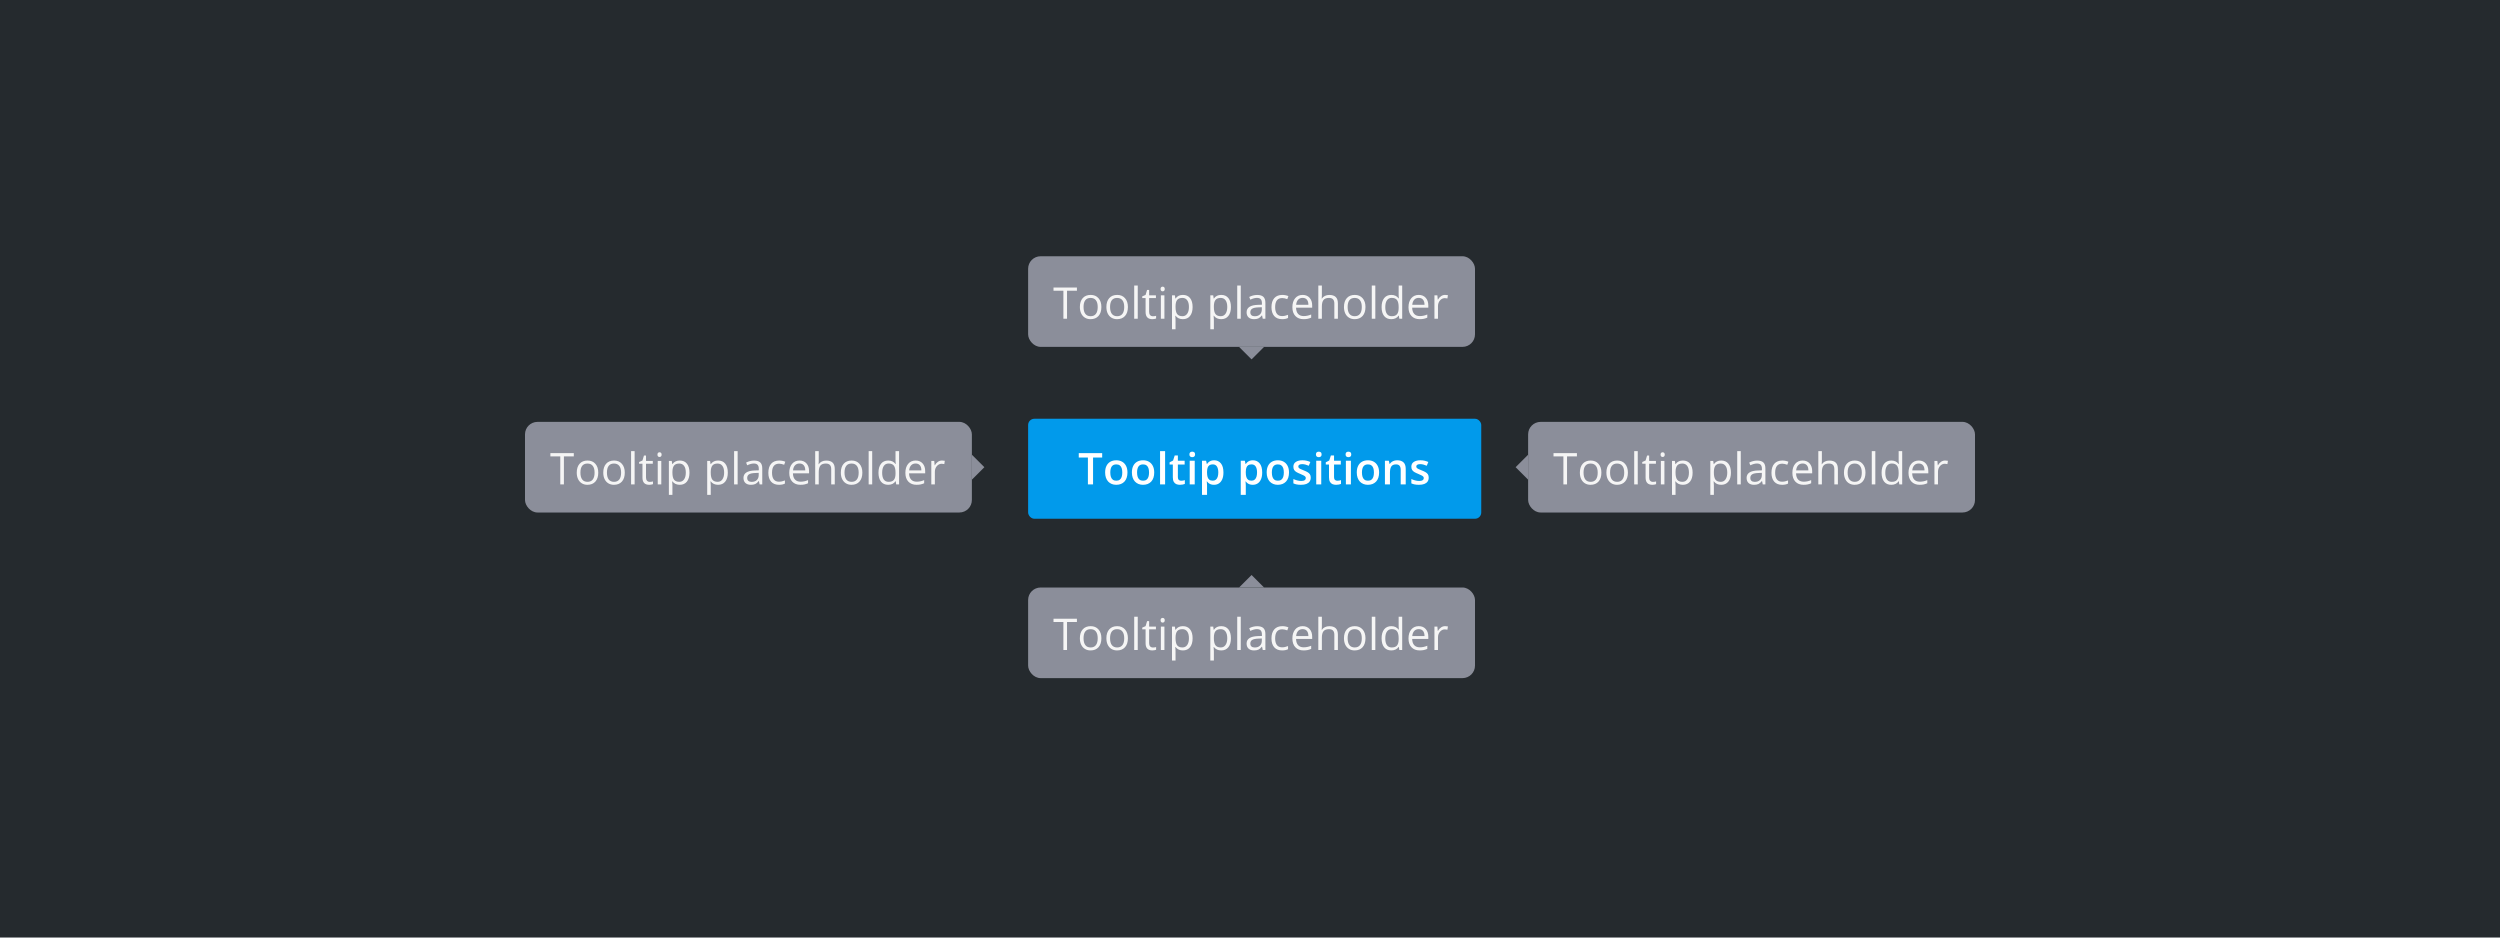 <svg fill="none" height="300" viewBox="0 0 800 300" width="800" xmlns="http://www.w3.org/2000/svg" xmlns:xlink="http://www.w3.org/1999/xlink"><clipPath id="a"><path d="m329 184h143v33h-143z"/></clipPath><clipPath id="b"><path d="m329 82h143v33h-143z"/></clipPath><clipPath id="c"><path d="m485 135h147v29h-147z"/></clipPath><clipPath id="d"><path d="m168 135h147v29h-147z"/></clipPath>
<path d="m0 0h800v300h-800z" fill="#252a2e"/><g clip-path="url(#a)" opacity=".95">
  <path d="m404.5 188h-8l4-4z" fill="#90939f"/>
<rect fill="#90939f" height="29" rx="4" width="143" x="329" y="188"/><path d="m341.45 208h-1.162v-8.962h-3.165v-1.032h7.492v1.032h-3.165zm10.993-3.753c0 1.221-.308 2.176-.923 2.864-.615.684-1.465 1.026-2.55 1.026-.67 0-1.264-.158-1.784-.472-.519-.314-.921-.766-1.203-1.353-.283-.588-.424-1.277-.424-2.065 0-1.221.305-2.171.916-2.851.611-.683 1.458-1.025 2.543-1.025 1.048 0 1.88.349 2.495 1.046.62.697.93 1.641.93 2.83zm-5.708 0c0 .957.191 1.686.574 2.188.383.501.946.752 1.689.752.742 0 1.305-.249 1.688-.746.387-.501.581-1.232.581-2.194 0-.952-.194-1.675-.581-2.167-.383-.497-.95-.745-1.702-.745-.743 0-1.303.244-1.682.731-.378.488-.567 1.215-.567 2.181zm14.192 0c0 1.221-.308 2.176-.923 2.864-.615.684-1.465 1.026-2.55 1.026-.67 0-1.265-.158-1.784-.472-.52-.314-.921-.766-1.203-1.353-.283-.588-.424-1.277-.424-2.065 0-1.221.305-2.171.916-2.851.611-.683 1.458-1.025 2.543-1.025 1.048 0 1.88.349 2.495 1.046.62.697.93 1.641.93 2.83zm-5.708 0c0 .957.191 1.686.574 2.188.383.501.946.752 1.688.752.743 0 1.306-.249 1.689-.746.387-.501.581-1.232.581-2.194 0-.952-.194-1.675-.581-2.167-.383-.497-.95-.745-1.702-.745-.743 0-1.304.244-1.682.731-.378.488-.567 1.215-.567 2.181zm8.86 3.753h-1.135v-10.637h1.135zm4.847-.8c.2 0 .394-.013.581-.041.187-.032.335-.064.444-.096v.869c-.123.059-.305.107-.547.143-.237.041-.451.062-.642.062-1.449 0-2.174-.764-2.174-2.29v-4.457h-1.073v-.547l1.073-.472.478-1.6h.657v1.737h2.173v.882h-2.173v4.409c0 .451.107.797.321 1.039.214.241.508.362.882.362zm3.685.8h-1.135v-7.492h1.135zm-1.231-9.522c0-.26.064-.449.192-.568.127-.123.287-.184.478-.184.183 0 .34.061.472.184s.198.312.198.568c0 .255-.066.446-.198.574-.132.123-.289.184-.472.184-.191 0-.351-.061-.478-.184-.128-.128-.192-.319-.192-.574zm7.144 9.659c-.487 0-.934-.089-1.339-.267-.401-.182-.739-.46-1.012-.834h-.082c.055.438.082.852.082 1.244v3.083h-1.135v-10.855h.923l.157 1.025h.055c.292-.41.631-.706 1.018-.888.388-.183.832-.274 1.333-.274.994 0 1.76.34 2.297 1.019.543.679.814 1.631.814 2.857 0 1.231-.276 2.188-.827 2.871-.547.679-1.308 1.019-2.284 1.019zm-.164-6.802c-.765 0-1.319.212-1.661.636s-.517 1.098-.526 2.023v.253c0 1.053.175 1.807.526 2.263.351.451.914.677 1.689.677.647 0 1.153-.263 1.517-.787.369-.524.554-1.246.554-2.167 0-.934-.185-1.649-.554-2.146-.364-.501-.879-.752-1.545-.752zm12.429 6.802c-.488 0-.934-.089-1.34-.267-.401-.182-.738-.46-1.011-.834h-.083c.055.438.083.852.083 1.244v3.083h-1.135v-10.855h.923l.157 1.025h.055c.291-.41.631-.706 1.018-.888.387-.183.832-.274 1.333-.274.994 0 1.759.34 2.297 1.019.542.679.813 1.631.813 2.857 0 1.231-.275 2.188-.827 2.871-.547.679-1.308 1.019-2.283 1.019zm-.164-6.802c-.766 0-1.319.212-1.661.636s-.517 1.098-.526 2.023v.253c0 1.053.175 1.807.526 2.263.351.451.914.677 1.688.677.648 0 1.153-.263 1.518-.787.369-.524.554-1.246.554-2.167 0-.934-.185-1.649-.554-2.146-.365-.501-.88-.752-1.545-.752zm6.419 6.665h-1.134v-10.637h1.134zm7.035 0-.225-1.066h-.055c-.374.469-.748.788-1.121.957-.369.164-.832.246-1.388.246-.743 0-1.326-.192-1.75-.575-.419-.382-.629-.927-.629-1.633 0-1.513 1.21-2.306 3.63-2.379l1.272-.041v-.465c0-.588-.128-1.021-.383-1.299-.251-.282-.654-.424-1.21-.424-.625 0-1.331.192-2.119.575l-.349-.869c.369-.2.772-.357 1.21-.471.442-.114.884-.171 1.326-.171.893 0 1.554.198 1.983.594.432.397.649 1.033.649 1.908v5.113zm-2.563-.8c.706 0 1.26-.193 1.661-.581.405-.387.608-.93.608-1.627v-.677l-1.135.048c-.902.032-1.554.173-1.955.424-.396.246-.594.631-.594 1.155 0 .411.123.723.369.937.25.214.599.321 1.046.321zm8.764.937c-1.085 0-1.926-.333-2.523-.998-.592-.67-.888-1.616-.888-2.837 0-1.253.3-2.222.902-2.906.606-.683 1.467-1.025 2.584-1.025.36 0 .72.039 1.08.116.36.078.643.169.848.274l-.349.964c-.251-.101-.524-.183-.82-.246-.296-.069-.558-.103-.786-.103-1.522 0-2.284.971-2.284 2.912 0 .921.185 1.627.554 2.119.374.492.925.739 1.654.739.625 0 1.265-.135 1.921-.404v1.005c-.501.26-1.132.39-1.893.39zm6.864 0c-1.108 0-1.983-.338-2.625-1.012-.638-.674-.957-1.611-.957-2.81 0-1.207.296-2.167.888-2.877.597-.711 1.397-1.067 2.4-1.067.938 0 1.681.31 2.228.93.547.615.82 1.428.82 2.44v.718h-5.161c.023.88.244 1.547.663 2.003.424.456 1.019.684 1.785.684.806 0 1.604-.169 2.392-.506v1.011c-.401.174-.781.297-1.141.37-.356.077-.787.116-1.292.116zm-.308-6.816c-.602 0-1.082.196-1.442.588-.356.392-.566.934-.629 1.627h3.917c0-.715-.16-1.262-.479-1.64-.319-.383-.775-.575-1.367-.575zm10.152 6.679v-4.847c0-.61-.139-1.066-.417-1.367s-.713-.451-1.306-.451c-.788 0-1.365.214-1.729.643-.36.428-.54 1.13-.54 2.105v3.917h-1.135v-10.637h1.135v3.22c0 .387-.019.709-.055.964h.068c.224-.36.54-.643.951-.848.414-.209.886-.314 1.415-.314.916 0 1.601.219 2.057.656.46.433.691 1.123.691 2.071v4.888zm9.96-3.753c0 1.221-.307 2.176-.923 2.864-.615.684-1.465 1.026-2.549 1.026-.67 0-1.265-.158-1.785-.472-.519-.314-.92-.766-1.203-1.353-.282-.588-.423-1.277-.423-2.065 0-1.221.305-2.171.916-2.851.61-.683 1.458-1.025 2.542-1.025 1.049 0 1.88.349 2.496 1.046.619.697.929 1.641.929 2.83zm-5.708 0c0 .957.192 1.686.575 2.188.382.501.945.752 1.688.752s1.306-.249 1.688-.746c.388-.501.582-1.232.582-2.194 0-.952-.194-1.675-.582-2.167-.382-.497-.95-.745-1.702-.745-.743 0-1.303.244-1.681.731-.379.488-.568 1.215-.568 2.181zm8.86 3.753h-1.135v-10.637h1.135zm7.527-1.005h-.062c-.524.761-1.307 1.142-2.351 1.142-.98 0-1.743-.335-2.29-1.005-.542-.67-.814-1.623-.814-2.858s.274-2.194.821-2.878c.547-.683 1.308-1.025 2.283-1.025 1.016 0 1.796.369 2.338 1.108h.089l-.048-.541-.028-.526v-3.049h1.135v10.637h-.923zm-2.27.192c.775 0 1.336-.21 1.682-.629.351-.424.526-1.106.526-2.044v-.24c0-1.061-.177-1.818-.533-2.269-.351-.456-.913-.684-1.688-.684-.666 0-1.176.26-1.531.78-.351.515-.527 1.244-.527 2.187 0 .957.176 1.679.527 2.167.35.488.865.732 1.544.732zm8.942.95c-1.107 0-1.982-.338-2.625-1.012-.638-.674-.957-1.611-.957-2.81 0-1.207.297-2.167.889-2.877.597-.711 1.397-1.067 2.399-1.067.939 0 1.682.31 2.229.93.547.615.82 1.428.82 2.44v.718h-5.161c.023.88.244 1.547.663 2.003.424.456 1.019.684 1.784.684.807 0 1.605-.169 2.393-.506v1.011c-.401.174-.782.297-1.142.37-.355.077-.786.116-1.292.116zm-.307-6.816c-.602 0-1.083.196-1.443.588-.355.392-.565.934-.629 1.627h3.917c0-.715-.159-1.262-.478-1.64-.319-.383-.775-.575-1.367-.575zm8.443-.95c.332 0 .631.027.895.082l-.157 1.053c-.31-.068-.583-.103-.82-.103-.607 0-1.126.246-1.559.739-.428.492-.643 1.105-.643 1.838v4.02h-1.134v-7.492h.936l.13 1.388h.055c.278-.488.613-.864 1.005-1.128.392-.265.822-.397 1.292-.397z" fill="#fff"/></g>
<g clip-path="url(#b)" opacity=".95">
  <rect fill="#90939f" height="29" rx="4" width="143" x="329" y="82"/><path d="m341.45 102h-1.162v-8.962h-3.165v-1.032h7.492v1.032h-3.165zm10.993-3.753c0 1.221-.308 2.176-.923 2.864-.615.684-1.465 1.026-2.55 1.026-.67 0-1.264-.158-1.784-.472-.519-.314-.921-.766-1.203-1.353-.283-.588-.424-1.276-.424-2.065 0-1.221.305-2.172.916-2.851.611-.684 1.458-1.025 2.543-1.025 1.048 0 1.88.349 2.495 1.046.62.697.93 1.641.93 2.83zm-5.708 0c0 .957.191 1.686.574 2.188.383.501.946.752 1.689.752.742 0 1.305-.249 1.688-.746.387-.501.581-1.232.581-2.194 0-.953-.194-1.675-.581-2.167-.383-.497-.95-.745-1.702-.745-.743 0-1.303.244-1.682.731-.378.488-.567 1.214-.567 2.181zm14.192 0c0 1.221-.308 2.176-.923 2.864-.615.684-1.465 1.026-2.55 1.026-.67 0-1.265-.158-1.784-.472-.52-.314-.921-.766-1.203-1.353-.283-.588-.424-1.276-.424-2.065 0-1.221.305-2.172.916-2.851.611-.684 1.458-1.025 2.543-1.025 1.048 0 1.88.349 2.495 1.046.62.697.93 1.641.93 2.83zm-5.708 0c0 .957.191 1.686.574 2.188.383.501.946.752 1.688.752.743 0 1.306-.249 1.689-.746.387-.501.581-1.232.581-2.194 0-.953-.194-1.675-.581-2.167-.383-.497-.95-.745-1.702-.745-.743 0-1.304.244-1.682.731s-.567 1.214-.567 2.181zm8.86 3.753h-1.135v-10.637h1.135zm4.847-.8c.2 0 .394-.013.581-.041.187-.032.335-.064.444-.096v.869c-.123.059-.305.107-.547.143-.237.041-.451.062-.642.062-1.449 0-2.174-.764-2.174-2.29v-4.457h-1.073v-.547l1.073-.472.478-1.6h.657v1.736h2.173v.882h-2.173v4.409c0 .451.107.797.321 1.039.214.241.508.362.882.362zm3.685.8h-1.135v-7.492h1.135zm-1.231-9.523c0-.26.064-.449.192-.567.127-.123.287-.185.478-.185.183 0 .34.061.472.185.132.123.198.312.198.567s-.066.447-.198.574c-.132.123-.289.184-.472.184-.191 0-.351-.061-.478-.184-.128-.128-.192-.319-.192-.574zm7.144 9.659c-.487 0-.934-.089-1.339-.267-.401-.182-.739-.46-1.012-.834h-.082c.055.438.082.852.082 1.244v3.083h-1.135v-10.855h.923l.157 1.025h.055c.292-.41.631-.706 1.018-.889.388-.182.832-.273 1.333-.273.994 0 1.76.34 2.297 1.018.543.679.814 1.632.814 2.857 0 1.23-.276 2.188-.827 2.871-.547.679-1.308 1.019-2.284 1.019zm-.164-6.802c-.765 0-1.319.212-1.661.636s-.517 1.098-.526 2.023v.253c0 1.053.175 1.807.526 2.263.351.451.914.677 1.689.677.647 0 1.153-.263 1.517-.787.369-.524.554-1.246.554-2.167 0-.934-.185-1.65-.554-2.147-.364-.501-.879-.752-1.545-.752zm12.429 6.802c-.488 0-.934-.089-1.34-.267-.401-.182-.738-.46-1.011-.834h-.083c.055.438.083.852.083 1.244v3.083h-1.135v-10.855h.923l.157 1.025h.055c.291-.41.631-.706 1.018-.889s.832-.273 1.333-.273c.994 0 1.759.34 2.297 1.018.542.679.813 1.632.813 2.857 0 1.23-.275 2.188-.827 2.871-.547.679-1.308 1.019-2.283 1.019zm-.164-6.802c-.766 0-1.319.212-1.661.636s-.517 1.098-.526 2.023v.253c0 1.053.175 1.807.526 2.263.351.451.914.677 1.688.677.648 0 1.153-.263 1.518-.787.369-.524.554-1.246.554-2.167 0-.934-.185-1.65-.554-2.147-.365-.501-.88-.752-1.545-.752zm6.419 6.665h-1.134v-10.637h1.134zm7.035 0-.225-1.066h-.055c-.374.469-.748.788-1.121.957-.369.164-.832.246-1.388.246-.743 0-1.326-.192-1.75-.575-.419-.382-.629-.927-.629-1.633 0-1.513 1.21-2.306 3.63-2.379l1.272-.041v-.465c0-.588-.128-1.021-.383-1.299-.251-.282-.654-.424-1.21-.424-.625 0-1.331.191-2.119.574l-.349-.868c.369-.201.772-.358 1.21-.472.442-.114.884-.171 1.326-.171.893 0 1.554.198 1.983.595.432.397.649 1.032.649 1.907v5.113zm-2.563-.8c.706 0 1.26-.193 1.661-.581.405-.387.608-.929.608-1.627v-.677l-1.135.048c-.902.032-1.554.173-1.955.424-.396.246-.594.631-.594 1.155 0 .411.123.723.369.937.25.214.599.321 1.046.321zm8.764.937c-1.085 0-1.926-.333-2.523-.998-.592-.67-.888-1.616-.888-2.837 0-1.253.3-2.222.902-2.905.606-.684 1.467-1.025 2.584-1.025.36 0 .72.039 1.08.116s.643.169.848.273l-.349.964c-.251-.1-.524-.182-.82-.246-.296-.068-.558-.102-.786-.102-1.522 0-2.284.971-2.284 2.912 0 .921.185 1.627.554 2.119.374.492.925.739 1.654.739.625 0 1.265-.135 1.921-.404v1.005c-.501.26-1.132.39-1.893.39zm6.864 0c-1.108 0-1.983-.338-2.625-1.012-.638-.674-.957-1.611-.957-2.81 0-1.208.296-2.167.888-2.878.597-.711 1.397-1.066 2.4-1.066.938 0 1.681.31 2.228.93.547.615.82 1.429.82 2.44v.718h-5.161c.023.879.244 1.547.663 2.003.424.456 1.019.684 1.785.684.806 0 1.604-.169 2.392-.506v1.011c-.401.174-.781.297-1.141.37-.356.077-.787.116-1.292.116zm-.308-6.816c-.602 0-1.082.196-1.442.588-.356.392-.566.934-.629 1.627h3.917c0-.716-.16-1.262-.479-1.641-.319-.383-.775-.574-1.367-.574zm10.152 6.679v-4.847c0-.611-.139-1.066-.417-1.367-.278-.301-.713-.451-1.306-.451-.788 0-1.365.214-1.729.642-.36.428-.54 1.13-.54 2.106v3.917h-1.135v-10.637h1.135v3.22c0 .387-.019.709-.055.964h.068c.224-.36.54-.643.951-.848.414-.21.886-.314 1.415-.314.916 0 1.601.219 2.057.656.46.433.691 1.123.691 2.071v4.888zm9.96-3.753c0 1.221-.307 2.176-.923 2.864-.615.684-1.465 1.026-2.549 1.026-.67 0-1.265-.158-1.785-.472-.519-.314-.92-.766-1.203-1.353-.282-.588-.423-1.276-.423-2.065 0-1.221.305-2.172.916-2.851.61-.684 1.458-1.025 2.542-1.025 1.049 0 1.88.349 2.496 1.046.619.697.929 1.641.929 2.83zm-5.708 0c0 .957.192 1.686.575 2.188.382.501.945.752 1.688.752s1.306-.249 1.688-.746c.388-.501.582-1.232.582-2.194 0-.953-.194-1.675-.582-2.167-.382-.497-.95-.745-1.702-.745-.743 0-1.303.244-1.681.731-.379.488-.568 1.214-.568 2.181zm8.86 3.753h-1.135v-10.637h1.135zm7.527-1.005h-.062c-.524.761-1.307 1.142-2.351 1.142-.98 0-1.743-.335-2.29-1.005-.542-.67-.814-1.623-.814-2.858s.274-2.194.821-2.878 1.308-1.025 2.283-1.025c1.016 0 1.796.369 2.338 1.107h.089l-.048-.54-.028-.526v-3.049h1.135v10.637h-.923zm-2.27.192c.775 0 1.336-.21 1.682-.629.351-.424.526-1.105.526-2.044v-.239c0-1.062-.177-1.818-.533-2.269-.351-.456-.913-.684-1.688-.684-.666 0-1.176.26-1.531.779-.351.515-.527 1.244-.527 2.188 0 .957.176 1.679.527 2.167.35.488.865.732 1.544.732zm8.942.95c-1.107 0-1.982-.338-2.625-1.012-.638-.674-.957-1.611-.957-2.81 0-1.208.297-2.167.889-2.878.597-.711 1.397-1.066 2.399-1.066.939 0 1.682.31 2.229.93.547.615.82 1.429.82 2.44v.718h-5.161c.023.879.244 1.547.663 2.003.424.456 1.019.684 1.784.684.807 0 1.605-.169 2.393-.506v1.011c-.401.174-.782.297-1.142.37-.355.077-.786.116-1.292.116zm-.307-6.816c-.602 0-1.083.196-1.443.588-.355.392-.565.934-.629 1.627h3.917c0-.716-.159-1.262-.478-1.641-.319-.383-.775-.574-1.367-.574zm8.443-.95c.332 0 .631.027.895.082l-.157 1.053c-.31-.068-.583-.103-.82-.103-.607 0-1.126.246-1.559.738-.428.492-.643 1.105-.643 1.839v4.019h-1.134v-7.492h.936l.13 1.388h.055c.278-.488.613-.864 1.005-1.128s.822-.397 1.292-.397z" fill="#fff"/>
<path d="m396.5 111h8l-4 4z" fill="#90939f"/></g>
<g clip-path="url(#c)" opacity=".95">
  <path d="m489 145.5v8l-4-4z" fill="#90939f"/>
  <rect fill="#90939f" height="29" rx="4" width="143" x="489" y="135"/>
  <path d="m501.45 155h-1.162v-8.962h-3.165v-1.032h7.492v1.032h-3.165zm10.993-3.753c0 1.221-.308 2.176-.923 2.864-.615.684-1.465 1.026-2.55 1.026-.67 0-1.264-.158-1.784-.472-.519-.314-.921-.766-1.203-1.353-.283-.588-.424-1.277-.424-2.065 0-1.221.305-2.171.916-2.851.611-.683 1.458-1.025 2.543-1.025 1.048 0 1.88.349 2.495 1.046.62.697.93 1.641.93 2.83zm-5.708 0c0 .957.191 1.686.574 2.188.383.501.946.752 1.689.752.742 0 1.305-.249 1.688-.746.387-.501.581-1.232.581-2.194 0-.952-.194-1.675-.581-2.167-.383-.497-.95-.745-1.702-.745-.743 0-1.303.244-1.682.731-.378.488-.567 1.215-.567 2.181zm14.192 0c0 1.221-.308 2.176-.923 2.864-.615.684-1.465 1.026-2.55 1.026-.67 0-1.265-.158-1.784-.472-.52-.314-.921-.766-1.203-1.353-.283-.588-.424-1.277-.424-2.065 0-1.221.305-2.171.916-2.851.611-.683 1.458-1.025 2.543-1.025 1.048 0 1.88.349 2.495 1.046.62.697.93 1.641.93 2.83zm-5.708 0c0 .957.191 1.686.574 2.188.383.501.946.752 1.688.752.743 0 1.306-.249 1.689-.746.387-.501.581-1.232.581-2.194 0-.952-.194-1.675-.581-2.167-.383-.497-.95-.745-1.702-.745-.743 0-1.304.244-1.682.731-.378.488-.567 1.215-.567 2.181zm8.86 3.753h-1.135v-10.637h1.135zm4.847-.8c.2 0 .394-.013.581-.041.187-.032.335-.064.444-.096v.869c-.123.059-.305.107-.547.143-.237.041-.451.062-.642.062-1.449 0-2.174-.764-2.174-2.29v-4.457h-1.073v-.547l1.073-.472.478-1.6h.657v1.737h2.173v.882h-2.173v4.409c0 .451.107.797.321 1.039.214.241.508.362.882.362zm3.685.8h-1.135v-7.492h1.135zm-1.231-9.522c0-.26.064-.449.192-.568.127-.123.287-.184.478-.184.183 0 .34.061.472.184s.198.312.198.568c0 .255-.066.446-.198.574-.132.123-.289.184-.472.184-.191 0-.351-.061-.478-.184-.128-.128-.192-.319-.192-.574zm7.144 9.659c-.487 0-.934-.089-1.339-.267-.401-.182-.739-.46-1.012-.834h-.082c.055.438.082.852.082 1.244v3.083h-1.135v-10.855h.923l.157 1.025h.055c.292-.41.631-.706 1.018-.888.388-.183.832-.274 1.333-.274.994 0 1.76.34 2.297 1.019.543.679.814 1.631.814 2.857 0 1.231-.276 2.188-.827 2.871-.547.679-1.308 1.019-2.284 1.019zm-.164-6.802c-.765 0-1.319.212-1.661.636s-.517 1.098-.526 2.023v.253c0 1.053.175 1.807.526 2.263.351.451.914.677 1.689.677.647 0 1.153-.263 1.517-.787.369-.524.554-1.246.554-2.167 0-.934-.185-1.649-.554-2.146-.364-.501-.879-.752-1.545-.752zm12.429 6.802c-.488 0-.934-.089-1.34-.267-.401-.182-.738-.46-1.011-.834h-.083c.055.438.083.852.083 1.244v3.083h-1.135v-10.855h.923l.157 1.025h.055c.291-.41.631-.706 1.018-.888.387-.183.832-.274 1.333-.274.994 0 1.759.34 2.297 1.019.542.679.813 1.631.813 2.857 0 1.231-.275 2.188-.827 2.871-.547.679-1.308 1.019-2.283 1.019zm-.164-6.802c-.766 0-1.319.212-1.661.636s-.517 1.098-.526 2.023v.253c0 1.053.175 1.807.526 2.263.351.451.914.677 1.688.677.648 0 1.153-.263 1.518-.787.369-.524.554-1.246.554-2.167 0-.934-.185-1.649-.554-2.146-.365-.501-.88-.752-1.545-.752zm6.419 6.665h-1.134v-10.637h1.134zm7.035 0-.225-1.066h-.055c-.374.469-.748.788-1.121.957-.369.164-.832.246-1.388.246-.743 0-1.326-.192-1.75-.575-.419-.382-.629-.927-.629-1.633 0-1.513 1.21-2.306 3.63-2.379l1.272-.041v-.465c0-.588-.128-1.021-.383-1.299-.251-.282-.654-.424-1.21-.424-.625 0-1.331.192-2.119.575l-.349-.869c.369-.2.772-.357 1.21-.471.442-.114.884-.171 1.326-.171.893 0 1.554.198 1.983.594.432.397.649 1.033.649 1.908v5.113zm-2.563-.8c.706 0 1.26-.193 1.661-.581.405-.387.608-.93.608-1.627v-.677l-1.135.048c-.902.032-1.554.173-1.955.424-.396.246-.594.631-.594 1.155 0 .411.123.723.369.937.25.214.599.321 1.046.321zm8.764.937c-1.085 0-1.926-.333-2.523-.998-.592-.67-.888-1.616-.888-2.837 0-1.253.3-2.222.902-2.906.606-.683 1.467-1.025 2.584-1.025.36 0 .72.039 1.08.116.36.078.643.169.848.274l-.349.964c-.251-.101-.524-.183-.82-.246-.296-.069-.558-.103-.786-.103-1.522 0-2.284.971-2.284 2.912 0 .921.185 1.627.554 2.119.374.492.925.739 1.654.739.625 0 1.265-.135 1.921-.404v1.005c-.501.26-1.132.39-1.893.39zm6.864 0c-1.108 0-1.983-.338-2.625-1.012-.638-.674-.957-1.611-.957-2.81 0-1.207.296-2.167.888-2.877.597-.711 1.397-1.067 2.4-1.067.938 0 1.681.31 2.228.93.547.615.82 1.428.82 2.44v.718h-5.161c.023.88.244 1.547.663 2.003.424.456 1.019.684 1.785.684.806 0 1.604-.169 2.392-.506v1.011c-.401.174-.781.297-1.141.37-.356.077-.787.116-1.292.116zm-.308-6.816c-.602 0-1.082.196-1.442.588-.356.392-.566.934-.629 1.627h3.917c0-.715-.16-1.262-.479-1.64-.319-.383-.775-.575-1.367-.575zm10.152 6.679v-4.847c0-.61-.139-1.066-.417-1.367s-.713-.451-1.306-.451c-.788 0-1.365.214-1.729.643-.36.428-.54 1.13-.54 2.105v3.917h-1.135v-10.637h1.135v3.22c0 .387-.019.709-.055.964h.068c.224-.36.54-.643.951-.848.414-.209.886-.314 1.415-.314.916 0 1.601.219 2.057.656.46.433.691 1.123.691 2.071v4.888zm9.96-3.753c0 1.221-.307 2.176-.923 2.864-.615.684-1.465 1.026-2.549 1.026-.67 0-1.265-.158-1.785-.472-.519-.314-.92-.766-1.203-1.353-.282-.588-.423-1.277-.423-2.065 0-1.221.305-2.171.916-2.851.61-.683 1.458-1.025 2.542-1.025 1.049 0 1.88.349 2.496 1.046.619.697.929 1.641.929 2.83zm-5.708 0c0 .957.192 1.686.575 2.188.382.501.945.752 1.688.752s1.306-.249 1.688-.746c.388-.501.582-1.232.582-2.194 0-.952-.194-1.675-.582-2.167-.382-.497-.95-.745-1.702-.745-.743 0-1.303.244-1.681.731-.379.488-.568 1.215-.568 2.181zm8.86 3.753h-1.135v-10.637h1.135zm7.527-1.005h-.062c-.524.761-1.307 1.142-2.351 1.142-.98 0-1.743-.335-2.29-1.005-.542-.67-.814-1.623-.814-2.858s.274-2.194.821-2.878c.547-.683 1.308-1.025 2.283-1.025 1.016 0 1.796.369 2.338 1.108h.089l-.048-.541-.028-.526v-3.049h1.135v10.637h-.923zm-2.27.192c.775 0 1.336-.21 1.682-.629.351-.424.526-1.106.526-2.044v-.24c0-1.061-.177-1.818-.533-2.269-.351-.456-.913-.684-1.688-.684-.666 0-1.176.26-1.531.78-.351.515-.527 1.244-.527 2.187 0 .957.176 1.679.527 2.167.35.488.865.732 1.544.732zm8.942.95c-1.107 0-1.982-.338-2.625-1.012-.638-.674-.957-1.611-.957-2.81 0-1.207.297-2.167.889-2.877.597-.711 1.397-1.067 2.399-1.067.939 0 1.682.31 2.229.93.547.615.82 1.428.82 2.44v.718h-5.161c.023.88.244 1.547.663 2.003.424.456 1.019.684 1.784.684.807 0 1.605-.169 2.393-.506v1.011c-.401.174-.782.297-1.142.37-.355.077-.786.116-1.292.116zm-.307-6.816c-.602 0-1.083.196-1.443.588-.355.392-.565.934-.629 1.627h3.917c0-.715-.159-1.262-.478-1.64-.319-.383-.775-.575-1.367-.575zm8.443-.95c.332 0 .631.027.895.082l-.157 1.053c-.31-.068-.583-.103-.82-.103-.607 0-1.126.246-1.559.739-.428.492-.643 1.105-.643 1.838v4.02h-1.134v-7.492h.936l.13 1.388h.055c.278-.488.613-.864 1.005-1.128.392-.265.822-.397 1.292-.397z" fill="#fff"/></g>
  <g clip-path="url(#d)" opacity=".95"><rect fill="#90939f" height="29" rx="4" width="143" x="168" y="135"/><path d="m180.45 155h-1.162v-8.962h-3.165v-1.032h7.492v1.032h-3.165zm10.993-3.753c0 1.221-.308 2.176-.923 2.864-.615.684-1.465 1.026-2.55 1.026-.67 0-1.264-.158-1.784-.472-.519-.314-.921-.766-1.203-1.353-.283-.588-.424-1.277-.424-2.065 0-1.221.305-2.171.916-2.851.611-.683 1.458-1.025 2.543-1.025 1.048 0 1.88.349 2.495 1.046.62.697.93 1.641.93 2.83zm-5.708 0c0 .957.191 1.686.574 2.188.383.501.946.752 1.689.752.742 0 1.305-.249 1.688-.746.387-.501.581-1.232.581-2.194 0-.952-.194-1.675-.581-2.167-.383-.497-.95-.745-1.702-.745-.743 0-1.303.244-1.682.731-.378.488-.567 1.215-.567 2.181zm14.192 0c0 1.221-.308 2.176-.923 2.864-.615.684-1.465 1.026-2.55 1.026-.67 0-1.265-.158-1.784-.472-.52-.314-.921-.766-1.203-1.353-.283-.588-.424-1.277-.424-2.065 0-1.221.305-2.171.916-2.851.611-.683 1.458-1.025 2.543-1.025 1.048 0 1.88.349 2.495 1.046.62.697.93 1.641.93 2.83zm-5.708 0c0 .957.191 1.686.574 2.188.383.501.946.752 1.688.752.743 0 1.306-.249 1.689-.746.387-.501.581-1.232.581-2.194 0-.952-.194-1.675-.581-2.167-.383-.497-.95-.745-1.702-.745-.743 0-1.304.244-1.682.731-.378.488-.567 1.215-.567 2.181zm8.86 3.753h-1.135v-10.637h1.135zm4.847-.8c.2 0 .394-.013.581-.041.187-.032.335-.064.444-.096v.869c-.123.059-.305.107-.547.143-.237.041-.451.062-.642.062-1.449 0-2.174-.764-2.174-2.29v-4.457h-1.073v-.547l1.073-.472.478-1.6h.657v1.737h2.173v.882h-2.173v4.409c0 .451.107.797.321 1.039.214.241.508.362.882.362zm3.685.8h-1.135v-7.492h1.135zm-1.231-9.522c0-.26.064-.449.192-.568.127-.123.287-.184.478-.184.183 0 .34.061.472.184s.198.312.198.568c0 .255-.066.446-.198.574-.132.123-.289.184-.472.184-.191 0-.351-.061-.478-.184-.128-.128-.192-.319-.192-.574zm7.144 9.659c-.487 0-.934-.089-1.339-.267-.401-.182-.739-.46-1.012-.834h-.082c.055.438.082.852.082 1.244v3.083h-1.135v-10.855h.923l.157 1.025h.055c.292-.41.631-.706 1.018-.888.388-.183.832-.274 1.333-.274.994 0 1.76.34 2.297 1.019.543.679.814 1.631.814 2.857 0 1.231-.276 2.188-.827 2.871-.547.679-1.308 1.019-2.284 1.019zm-.164-6.802c-.765 0-1.319.212-1.661.636s-.517 1.098-.526 2.023v.253c0 1.053.175 1.807.526 2.263.351.451.914.677 1.689.677.647 0 1.153-.263 1.517-.787.369-.524.554-1.246.554-2.167 0-.934-.185-1.649-.554-2.146-.364-.501-.879-.752-1.545-.752zm12.429 6.802c-.488 0-.934-.089-1.34-.267-.401-.182-.738-.46-1.011-.834h-.083c.055.438.083.852.083 1.244v3.083h-1.135v-10.855h.923l.157 1.025h.055c.291-.41.631-.706 1.018-.888.387-.183.832-.274 1.333-.274.994 0 1.759.34 2.297 1.019.542.679.813 1.631.813 2.857 0 1.231-.275 2.188-.827 2.871-.547.679-1.308 1.019-2.283 1.019zm-.164-6.802c-.766 0-1.319.212-1.661.636s-.517 1.098-.526 2.023v.253c0 1.053.175 1.807.526 2.263.351.451.914.677 1.688.677.648 0 1.153-.263 1.518-.787.369-.524.554-1.246.554-2.167 0-.934-.185-1.649-.554-2.146-.365-.501-.88-.752-1.545-.752zm6.419 6.665h-1.134v-10.637h1.134zm7.035 0-.225-1.066h-.055c-.374.469-.748.788-1.121.957-.369.164-.832.246-1.388.246-.743 0-1.326-.192-1.75-.575-.419-.382-.629-.927-.629-1.633 0-1.513 1.21-2.306 3.63-2.379l1.272-.041v-.465c0-.588-.128-1.021-.383-1.299-.251-.282-.654-.424-1.21-.424-.625 0-1.331.192-2.119.575l-.349-.869c.369-.2.772-.357 1.21-.471.442-.114.884-.171 1.326-.171.893 0 1.554.198 1.983.594.432.397.649 1.033.649 1.908v5.113zm-2.563-.8c.706 0 1.26-.193 1.661-.581.405-.387.608-.93.608-1.627v-.677l-1.135.048c-.902.032-1.554.173-1.955.424-.396.246-.594.631-.594 1.155 0 .411.123.723.369.937.25.214.599.321 1.046.321zm8.764.937c-1.085 0-1.926-.333-2.523-.998-.592-.67-.888-1.616-.888-2.837 0-1.253.3-2.222.902-2.906.606-.683 1.467-1.025 2.584-1.025.36 0 .72.039 1.08.116.36.078.643.169.848.274l-.349.964c-.251-.101-.524-.183-.82-.246-.296-.069-.558-.103-.786-.103-1.522 0-2.284.971-2.284 2.912 0 .921.185 1.627.554 2.119.374.492.925.739 1.654.739.625 0 1.265-.135 1.921-.404v1.005c-.501.26-1.132.39-1.893.39zm6.864 0c-1.108 0-1.983-.338-2.625-1.012-.638-.674-.957-1.611-.957-2.81 0-1.207.296-2.167.888-2.877.597-.711 1.397-1.067 2.4-1.067.938 0 1.681.31 2.228.93.547.615.82 1.428.82 2.44v.718h-5.161c.023.88.244 1.547.663 2.003.424.456 1.019.684 1.785.684.806 0 1.604-.169 2.392-.506v1.011c-.401.174-.781.297-1.141.37-.356.077-.787.116-1.292.116zm-.308-6.816c-.602 0-1.082.196-1.442.588-.356.392-.566.934-.629 1.627h3.917c0-.715-.16-1.262-.479-1.64-.319-.383-.775-.575-1.367-.575zm10.152 6.679v-4.847c0-.61-.139-1.066-.417-1.367s-.713-.451-1.306-.451c-.788 0-1.365.214-1.729.643-.36.428-.54 1.13-.54 2.105v3.917h-1.135v-10.637h1.135v3.22c0 .387-.019.709-.055.964h.068c.224-.36.54-.643.951-.848.414-.209.886-.314 1.415-.314.916 0 1.601.219 2.057.656.46.433.691 1.123.691 2.071v4.888zm9.96-3.753c0 1.221-.307 2.176-.923 2.864-.615.684-1.465 1.026-2.549 1.026-.67 0-1.265-.158-1.785-.472-.519-.314-.92-.766-1.203-1.353-.282-.588-.423-1.277-.423-2.065 0-1.221.305-2.171.916-2.851.61-.683 1.458-1.025 2.542-1.025 1.049 0 1.88.349 2.496 1.046.619.697.929 1.641.929 2.83zm-5.708 0c0 .957.192 1.686.575 2.188.382.501.945.752 1.688.752s1.306-.249 1.688-.746c.388-.501.582-1.232.582-2.194 0-.952-.194-1.675-.582-2.167-.382-.497-.95-.745-1.702-.745-.743 0-1.303.244-1.681.731-.379.488-.568 1.215-.568 2.181zm8.86 3.753h-1.135v-10.637h1.135zm7.527-1.005h-.062c-.524.761-1.307 1.142-2.351 1.142-.98 0-1.743-.335-2.29-1.005-.542-.67-.814-1.623-.814-2.858s.274-2.194.821-2.878c.547-.683 1.308-1.025 2.283-1.025 1.016 0 1.796.369 2.338 1.108h.089l-.048-.541-.028-.526v-3.049h1.135v10.637h-.923zm-2.27.192c.775 0 1.336-.21 1.682-.629.351-.424.526-1.106.526-2.044v-.24c0-1.061-.177-1.818-.533-2.269-.351-.456-.913-.684-1.688-.684-.666 0-1.176.26-1.531.78-.351.515-.527 1.244-.527 2.187 0 .957.176 1.679.527 2.167.35.488.865.732 1.544.732zm8.942.95c-1.107 0-1.982-.338-2.625-1.012-.638-.674-.957-1.611-.957-2.81 0-1.207.297-2.167.889-2.877.597-.711 1.397-1.067 2.399-1.067.939 0 1.682.31 2.229.93.547.615.82 1.428.82 2.44v.718h-5.161c.023.88.244 1.547.663 2.003.424.456 1.019.684 1.784.684.807 0 1.605-.169 2.393-.506v1.011c-.401.174-.782.297-1.142.37-.355.077-.786.116-1.292.116zm-.307-6.816c-.602 0-1.083.196-1.443.588-.355.392-.565.934-.629 1.627h3.917c0-.715-.159-1.262-.478-1.64-.319-.383-.775-.575-1.367-.575zm8.443-.95c.332 0 .631.027.895.082l-.157 1.053c-.31-.068-.583-.103-.82-.103-.607 0-1.126.246-1.559.739-.428.492-.643 1.105-.643 1.838v4.02h-1.134v-7.492h.936l.13 1.388h.055c.278-.488.613-.864 1.005-1.128.392-.265.822-.397 1.292-.397z" fill="#fff"/>
  <path d="m311 153.5v-8l4 4z" fill="#90939f"/></g>
  <rect fill="#019aeb" height="32" rx="2" width="145" x="329" y="134"/><path d="m349.778 155h-1.647v-8.6h-2.926v-1.394h7.492v1.394h-2.919zm11.007-3.801c0 .629-.082 1.187-.246 1.675s-.404.9-.718 1.237c-.315.333-.693.588-1.135.766-.442.173-.941.26-1.497.26-.52 0-.996-.087-1.429-.26-.433-.178-.809-.433-1.128-.766-.314-.337-.558-.749-.731-1.237s-.26-1.046-.26-1.675c0-.834.144-1.54.431-2.119.291-.583.706-1.028 1.244-1.333s1.178-.458 1.921-.458c.697 0 1.312.153 1.846.458.533.305.95.75 1.25 1.333.301.583.452 1.29.452 2.119zm-5.49 0c0 .552.066 1.023.199 1.415.136.392.346.693.629.903.282.205.647.307 1.093.307.447 0 .812-.102 1.094-.307.283-.21.49-.511.622-.903s.198-.863.198-1.415c0-.551-.066-1.018-.198-1.401-.132-.388-.339-.681-.622-.882-.282-.205-.649-.308-1.101-.308-.665 0-1.15.224-1.456.67-.305.447-.458 1.087-.458 1.921zm14.056 0c0 .629-.082 1.187-.247 1.675-.164.488-.403.9-.717 1.237-.315.333-.693.588-1.135.766-.442.173-.941.26-1.497.26-.52 0-.996-.087-1.429-.26-.433-.178-.809-.433-1.128-.766-.314-.337-.558-.749-.731-1.237s-.26-1.046-.26-1.675c0-.834.144-1.54.431-2.119.291-.583.706-1.028 1.244-1.333s1.178-.458 1.921-.458c.697 0 1.312.153 1.845.458.534.305.951.75 1.251 1.333.301.583.452 1.29.452 2.119zm-5.49 0c0 .552.066 1.023.199 1.415.136.392.346.693.628.903.283.205.648.307 1.094.307.447 0 .811-.102 1.094-.307.283-.21.49-.511.622-.903s.198-.863.198-1.415c0-.551-.066-1.018-.198-1.401-.132-.388-.339-.681-.622-.882-.283-.205-.649-.308-1.101-.308-.665 0-1.15.224-1.456.67-.305.447-.458 1.087-.458 1.921zm8.97 3.801h-1.614v-10.637h1.614zm5.134-1.162c.209 0 .417-.018.622-.055.205-.041.392-.089.56-.143v1.216c-.177.078-.407.144-.69.199-.283.054-.576.082-.882.082-.428 0-.813-.071-1.155-.212-.342-.146-.613-.394-.814-.745-.2-.351-.3-.837-.3-1.456v-4.068h-1.033v-.718l1.108-.567.526-1.62h1.012v1.682h2.167v1.223h-2.167v4.047c0 .383.096.668.287.855.191.186.444.28.759.28zm4.348-6.405v7.567h-1.606v-7.567zm-.793-2.899c.246 0 .458.066.636.198.182.133.273.36.273.684 0 .319-.091.547-.273.684-.178.132-.39.198-.636.198-.255 0-.472-.066-.649-.198-.174-.137-.26-.365-.26-.684 0-.324.086-.551.26-.684.177-.132.394-.198.649-.198zm7.001 2.755c.897 0 1.617.328 2.16.984.547.657.82 1.632.82 2.926 0 .857-.128 1.579-.383 2.167-.25.584-.604 1.026-1.059 1.326-.452.297-.978.445-1.579.445-.383 0-.716-.05-.999-.151-.282-.1-.524-.23-.724-.389-.201-.164-.369-.342-.506-.534h-.096c.023.183.044.386.062.609.023.219.034.419.034.601v3.083h-1.613v-10.923h1.312l.226 1.046h.075c.141-.215.312-.413.513-.595.205-.183.451-.326.738-.431.292-.109.631-.164 1.019-.164zm-.431 1.313c-.442 0-.798.088-1.067.266-.264.173-.458.435-.581.786-.118.351-.182.791-.191 1.32v.225c0 .561.057 1.037.171 1.429.118.387.312.684.581.889.273.2.643.3 1.107.3.392 0 .716-.107.971-.321.26-.214.454-.519.581-.916.128-.396.192-.864.192-1.401 0-.816-.146-1.45-.438-1.901-.287-.451-.729-.676-1.326-.676zm12.832-1.313c.898 0 1.618.328 2.16.984.547.657.82 1.632.82 2.926 0 .857-.127 1.579-.382 2.167-.251.584-.604 1.026-1.06 1.326-.451.297-.978.445-1.579.445-.383 0-.716-.05-.998-.151-.283-.1-.524-.23-.725-.389-.2-.164-.369-.342-.506-.534h-.095c.022.183.043.386.061.609.023.219.034.419.034.601v3.083h-1.613v-10.923h1.313l.225 1.046h.075c.142-.215.313-.413.513-.595.205-.183.451-.326.738-.431.292-.109.632-.164 1.019-.164zm-.431 1.313c-.442 0-.797.088-1.066.266-.264.173-.458.435-.581.786-.119.351-.183.791-.192 1.32v.225c0 .561.057 1.037.171 1.429.119.387.312.684.581.889.274.2.643.3 1.108.3.392 0 .715-.107.97-.321.26-.214.454-.519.582-.916.127-.396.191-.864.191-1.401 0-.816-.146-1.45-.438-1.901-.287-.451-.729-.676-1.326-.676zm11.991 2.597c0 .629-.082 1.187-.246 1.675s-.403.9-.718 1.237c-.314.333-.693.588-1.135.766-.442.173-.941.26-1.497.26-.519 0-.996-.087-1.428-.26-.433-.178-.809-.433-1.128-.766-.315-.337-.559-.749-.732-1.237s-.26-1.046-.26-1.675c0-.834.144-1.54.431-2.119.292-.583.706-1.028 1.244-1.333s1.178-.458 1.921-.458c.697 0 1.313.153 1.846.458s.95.75 1.251 1.333.451 1.29.451 2.119zm-5.489 0c0 .552.066 1.023.198 1.415.137.392.346.693.629.903.282.205.647.307 1.094.307.446 0 .811-.102 1.093-.307.283-.21.49-.511.622-.903.133-.392.199-.863.199-1.415 0-.551-.066-1.018-.199-1.401-.132-.388-.339-.681-.622-.882-.282-.205-.649-.308-1.1-.308-.666 0-1.151.224-1.456.67-.306.447-.458 1.087-.458 1.921zm12.442 1.641c0 .497-.121.916-.363 1.258-.241.341-.594.601-1.059.779-.461.173-1.026.26-1.696.26-.528 0-.984-.039-1.367-.116-.378-.073-.736-.187-1.073-.342v-1.388c.36.169.763.314 1.21.438.451.123.877.184 1.278.184.529 0 .909-.082 1.142-.246.232-.169.349-.392.349-.67 0-.164-.048-.31-.144-.437-.091-.133-.264-.267-.52-.404-.25-.141-.619-.31-1.107-.506-.479-.191-.882-.382-1.21-.574-.328-.191-.576-.421-.745-.69-.169-.274-.253-.622-.253-1.046 0-.67.264-1.178.793-1.525.533-.35 1.237-.526 2.112-.526.465 0 .903.048 1.313.144.414.091.82.225 1.217.403l-.506 1.21c-.342-.15-.686-.274-1.033-.369-.341-.101-.69-.151-1.045-.151-.415 0-.732.064-.951.192-.214.127-.321.31-.321.547 0 .177.053.328.157.451.105.123.285.246.54.369.26.123.62.276 1.08.458.452.173.841.355 1.169.547.333.187.588.417.766.69.178.274.267.627.267 1.06zm3.363-5.407v7.567h-1.606v-7.567zm-.793-2.899c.247 0 .458.066.636.198.182.133.274.36.274.684 0 .319-.092.547-.274.684-.178.132-.389.198-.636.198-.255 0-.471-.066-.649-.198-.173-.137-.26-.365-.26-.684 0-.324.087-.551.26-.684.178-.132.394-.198.649-.198zm5.934 9.304c.21 0 .417-.018.623-.055.205-.041.391-.089.56-.143v1.216c-.178.078-.408.144-.69.199-.283.054-.577.082-.882.082-.429 0-.814-.071-1.155-.212-.342-.146-.613-.394-.814-.745-.2-.351-.301-.837-.301-1.456v-4.068h-1.032v-.718l1.108-.567.526-1.62h1.012v1.682h2.167v1.223h-2.167v4.047c0 .383.095.668.287.855.191.186.444.28.758.28zm4.349-6.405v7.567h-1.607v-7.567zm-.793-2.899c.246 0 .458.066.635.198.183.133.274.36.274.684 0 .319-.091.547-.274.684-.177.132-.389.198-.635.198-.256 0-.472-.066-.65-.198-.173-.137-.259-.365-.259-.684 0-.324.086-.551.259-.684.178-.132.394-.198.65-.198zm9.817 6.665c0 .629-.082 1.187-.247 1.675-.164.488-.403.9-.717 1.237-.315.333-.693.588-1.135.766-.442.173-.941.26-1.497.26-.52 0-.996-.087-1.429-.26-.433-.178-.809-.433-1.128-.766-.314-.337-.558-.749-.731-1.237s-.26-1.046-.26-1.675c0-.834.144-1.54.431-2.119.291-.583.706-1.028 1.244-1.333s1.178-.458 1.921-.458c.697 0 1.312.153 1.845.458.534.305.951.75 1.251 1.333.301.583.452 1.29.452 2.119zm-5.49 0c0 .552.066 1.023.199 1.415.136.392.346.693.628.903.283.205.648.307 1.094.307.447 0 .811-.102 1.094-.307.283-.21.49-.511.622-.903s.198-.863.198-1.415c0-.551-.066-1.018-.198-1.401-.132-.388-.339-.681-.622-.882-.283-.205-.649-.308-1.101-.308-.665 0-1.15.224-1.456.67-.305.447-.458 1.087-.458 1.921zm11.301-3.91c.852 0 1.515.221 1.989.663.478.438.718 1.142.718 2.112v4.936h-1.607v-4.635c0-.588-.121-1.027-.362-1.319-.242-.296-.615-.444-1.121-.444-.734 0-1.244.225-1.531.676-.283.451-.424 1.105-.424 1.962v3.76h-1.607v-7.567h1.251l.226 1.025h.089c.164-.264.367-.481.608-.649.246-.174.52-.303.82-.39.306-.087.622-.13.951-.13zm10.063 5.551c0 .497-.121.916-.363 1.258-.241.341-.594.601-1.059.779-.461.173-1.026.26-1.696.26-.528 0-.984-.039-1.367-.116-.378-.073-.736-.187-1.073-.342v-1.388c.36.169.763.314 1.21.438.451.123.877.184 1.278.184.529 0 .909-.082 1.142-.246.232-.169.349-.392.349-.67 0-.164-.048-.31-.144-.437-.091-.133-.264-.267-.52-.404-.25-.141-.619-.31-1.107-.506-.479-.191-.882-.382-1.21-.574-.328-.191-.576-.421-.745-.69-.169-.274-.253-.622-.253-1.046 0-.67.264-1.178.793-1.525.533-.35 1.237-.526 2.112-.526.465 0 .903.048 1.313.144.414.091.82.225 1.217.403l-.506 1.21c-.342-.15-.686-.274-1.033-.369-.341-.101-.69-.151-1.045-.151-.415 0-.732.064-.951.192-.214.127-.321.31-.321.547 0 .177.053.328.157.451.105.123.285.246.54.369.26.123.62.276 1.08.458.452.173.841.355 1.169.547.333.187.588.417.766.69.178.274.267.627.267 1.06z" fill="#fff"/></svg>